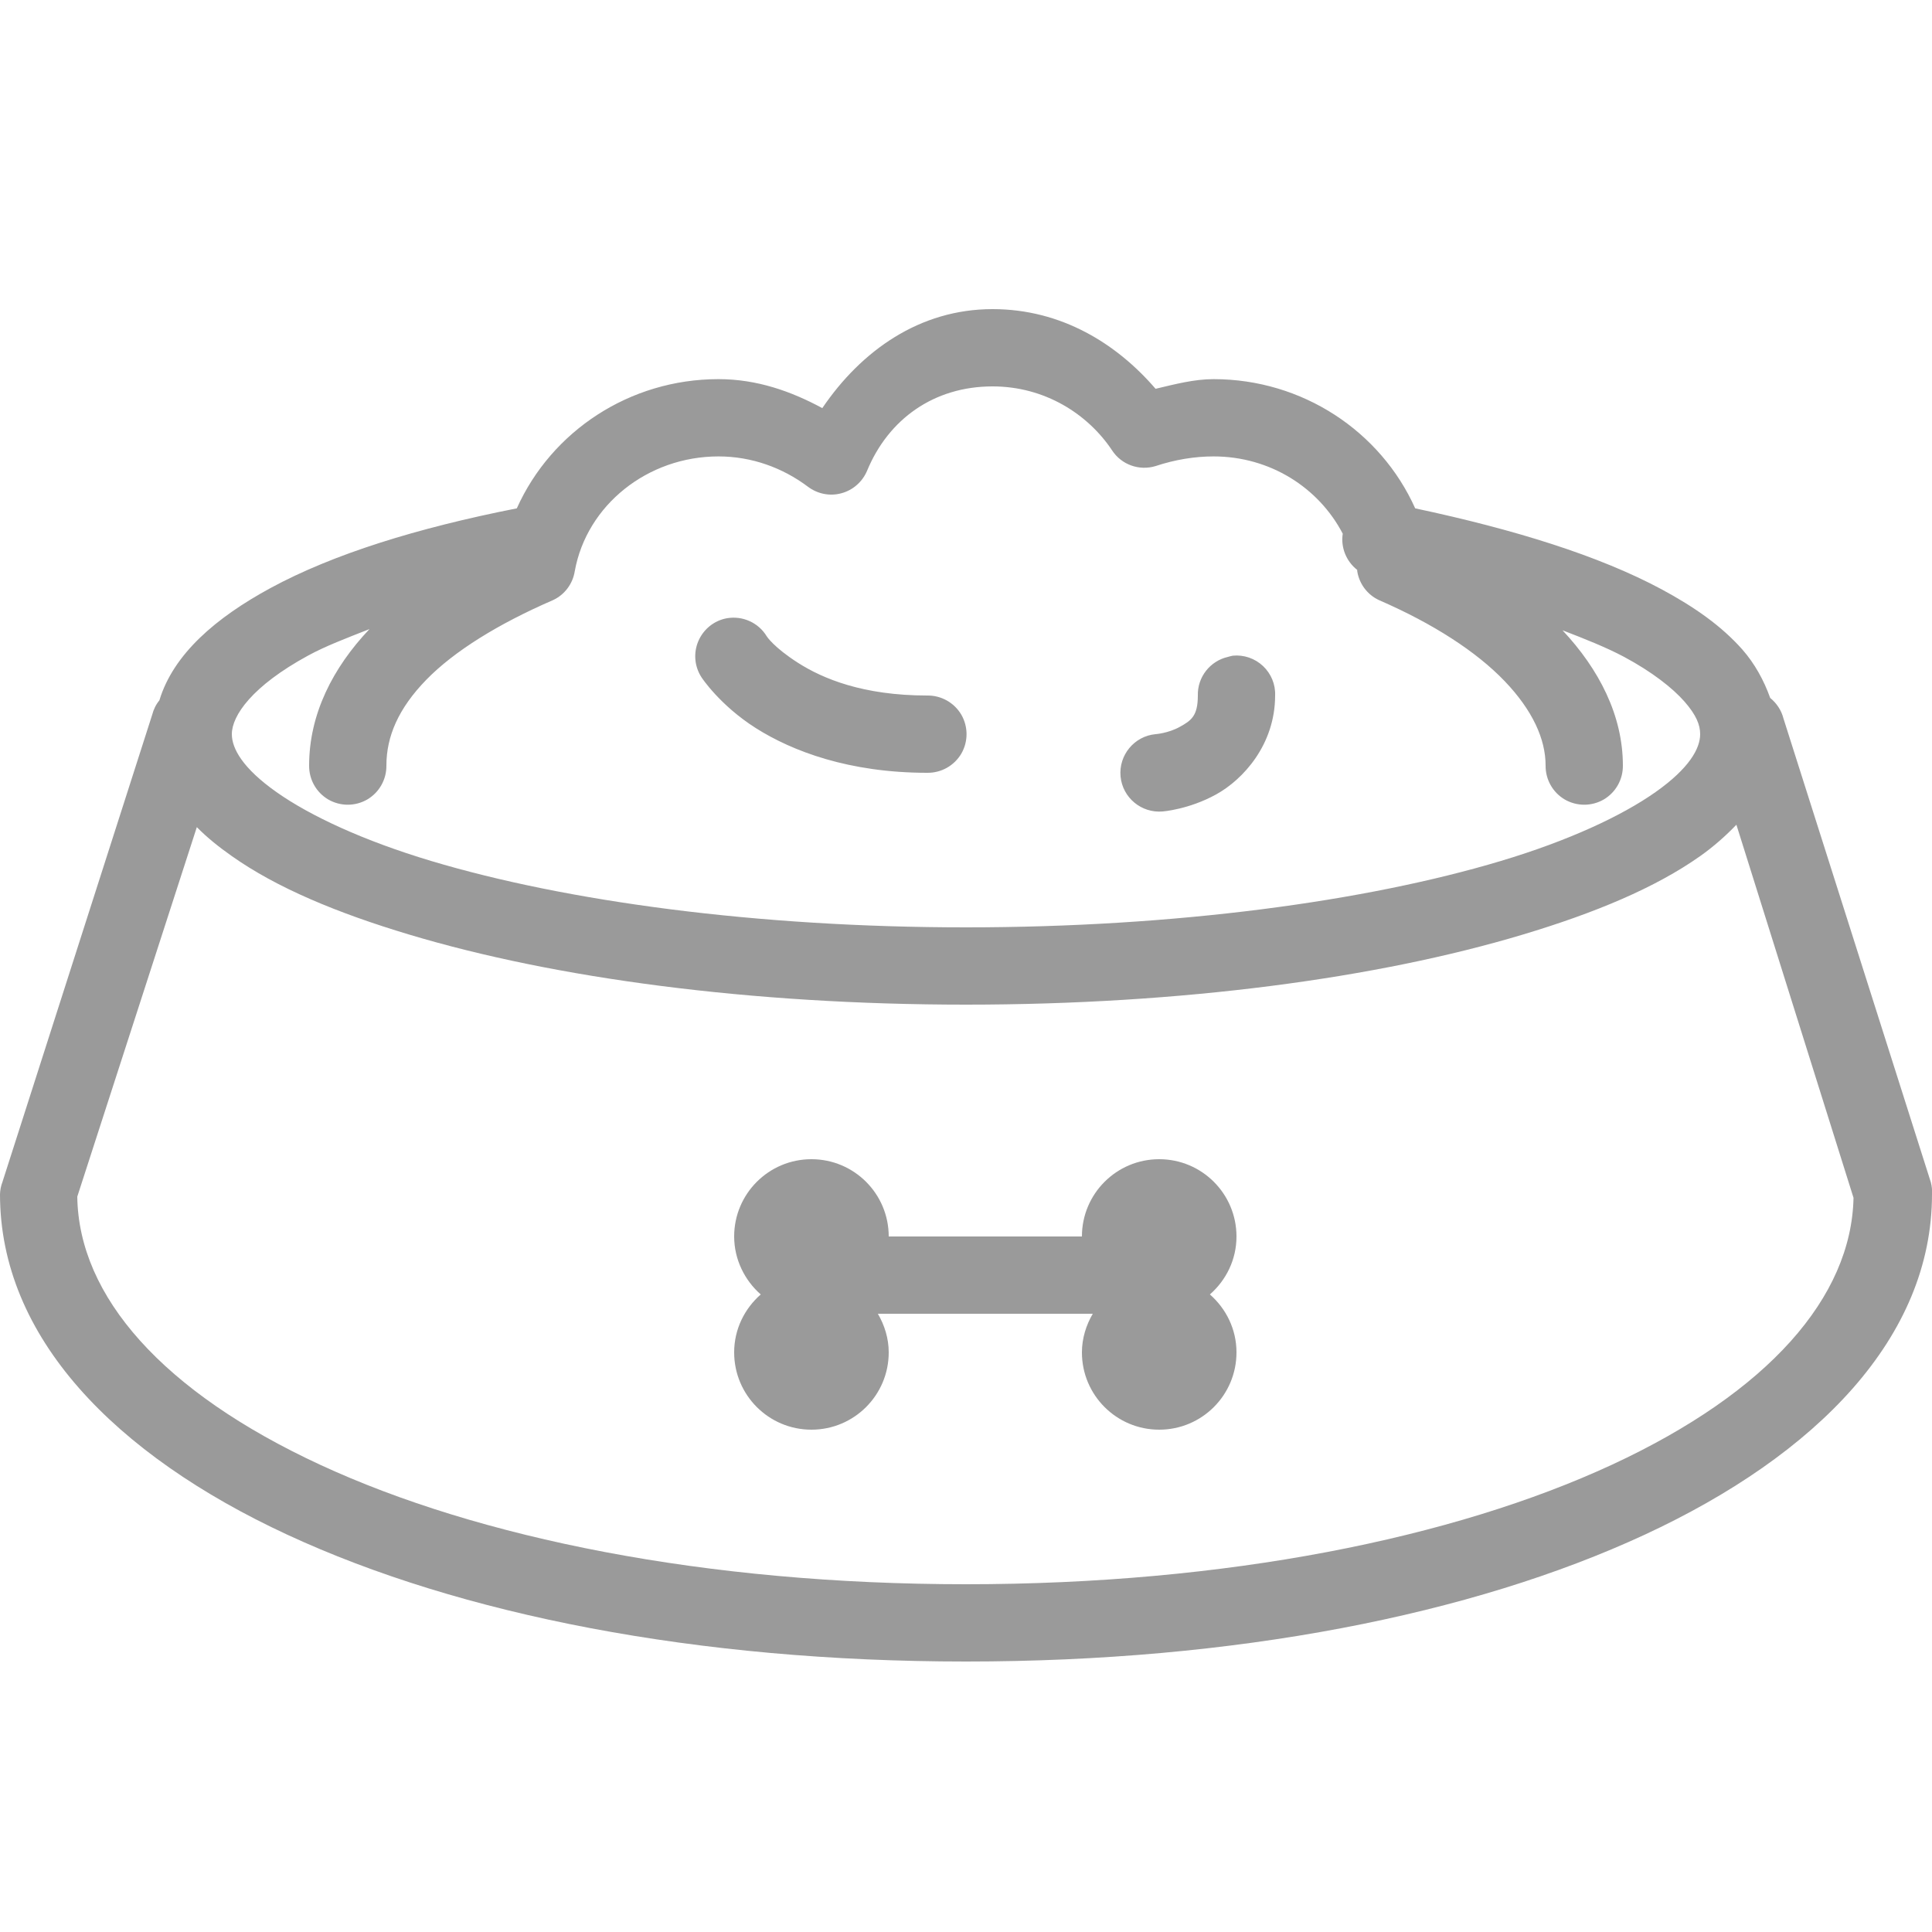 <?xml version="1.0" encoding="UTF-8"?>
<svg xmlns="http://www.w3.org/2000/svg" xmlns:xlink="http://www.w3.org/1999/xlink" viewBox="0 0 50 50" version="1.1" fill="#9a9a9a"><g id="surface1" fill="#9a9a9a"><path style=" " d="M 25.688 8 C 23.797 8 22.289 9.078 21.281 10.562 C 20.48 10.129 19.594 9.812 18.594 9.812 C 16.297 9.812 14.273 11.156 13.375 13.156 C 10.797 13.664 8.621 14.34 7 15.219 C 5.59 15.984 4.488 16.926 4.125 18.125 C 4.035 18.234 3.973 18.363 3.938 18.5 L 0.062 30.594 C 0.023 30.695 0.004 30.801 0 30.906 C 0 34.602 2.965 37.645 7.438 39.719 C 11.91 41.793 18.035 43 25 43 C 31.965 43 38.09 41.793 42.562 39.719 C 47.035 37.645 50 34.602 50 30.906 C 50.008 30.801 49.996 30.695 49.969 30.594 L 46.156 18.594 C 46.102 18.383 45.98 18.199 45.812 18.062 C 45.652 17.613 45.414 17.176 45.094 16.812 C 44.555 16.203 43.863 15.715 43 15.25 C 41.383 14.383 39.199 13.703 36.625 13.156 C 35.727 11.156 33.703 9.812 31.406 9.812 C 30.902 9.812 30.402 9.945 29.906 10.062 C 28.902 8.895 27.469 8 25.688 8 Z M 25.688 10 C 27.035 10 28.152 10.711 28.781 11.656 C 29.023 12.027 29.484 12.191 29.906 12.062 C 30.41 11.895 30.918 11.812 31.406 11.812 C 32.871 11.812 34.129 12.621 34.75 13.812 C 34.695 14.168 34.84 14.527 35.125 14.75 C 35.125 14.758 35.125 14.77 35.125 14.781 C 35.176 15.109 35.387 15.391 35.688 15.531 C 37.094 16.141 38.211 16.867 38.938 17.625 C 39.664 18.383 40 19.129 40 19.812 C 39.996 20.172 40.184 20.508 40.496 20.691 C 40.809 20.871 41.191 20.871 41.504 20.691 C 41.816 20.508 42.004 20.172 42 19.812 C 42 18.516 41.383 17.32 40.438 16.312 C 41.027 16.539 41.578 16.758 42.031 17 C 42.754 17.387 43.285 17.805 43.594 18.156 C 43.902 18.508 44 18.762 44 19 C 44 19.371 43.719 19.883 42.844 20.5 C 41.969 21.117 40.59 21.758 38.844 22.281 C 35.352 23.328 30.418 24 25 24 C 19.582 24 14.648 23.328 11.156 22.281 C 9.41 21.758 8.031 21.117 7.156 20.5 C 6.281 19.883 6 19.371 6 19 C 6 18.52 6.527 17.754 7.969 16.969 C 8.418 16.723 8.973 16.512 9.562 16.281 C 8.613 17.281 8 18.484 8 19.812 C 7.996 20.172 8.184 20.508 8.496 20.691 C 8.809 20.871 9.191 20.871 9.504 20.691 C 9.816 20.508 10.004 20.172 10 19.812 C 10 19.062 10.309 18.336 11.031 17.594 C 11.754 16.852 12.895 16.145 14.312 15.531 C 14.613 15.391 14.824 15.109 14.875 14.781 C 15.184 13.074 16.758 11.812 18.594 11.812 C 19.453 11.812 20.254 12.105 20.906 12.594 C 21.152 12.781 21.473 12.848 21.773 12.766 C 22.07 12.688 22.316 12.473 22.438 12.188 C 22.992 10.844 24.172 10 25.688 10 Z M 18.812 16 C 18.484 16.059 18.207 16.281 18.074 16.59 C 17.941 16.898 17.973 17.25 18.156 17.531 C 18.156 17.531 18.625 18.25 19.562 18.844 C 20.5 19.438 21.969 20 24 20 C 24.359 20.004 24.695 19.816 24.879 19.504 C 25.059 19.191 25.059 18.809 24.879 18.496 C 24.695 18.184 24.359 17.996 24 18 C 22.332 18 21.293 17.562 20.656 17.156 C 20.02 16.75 19.844 16.469 19.844 16.469 C 19.629 16.113 19.219 15.93 18.812 16 Z M 31.906 16.969 C 31.863 16.977 31.82 16.988 31.781 17 C 31.316 17.105 30.988 17.523 31 18 C 31 18.531 30.828 18.648 30.531 18.812 C 30.234 18.977 29.906 19 29.906 19 C 29.355 19.051 28.949 19.543 29 20.094 C 29.051 20.645 29.543 21.051 30.094 21 C 30.094 21 30.766 20.949 31.469 20.562 C 32.172 20.176 33 19.27 33 18 C 33.012 17.711 32.895 17.434 32.688 17.238 C 32.477 17.039 32.191 16.941 31.906 16.969 Z M 44.938 21.344 L 47.969 31 C 47.914 33.57 45.77 36.027 41.719 37.906 C 37.613 39.809 31.734 41 25 41 C 18.266 41 12.387 39.809 8.281 37.906 C 4.211 36.02 2.035 33.551 2 30.969 L 5.094 21.406 C 5.359 21.676 5.672 21.926 6 22.156 C 7.156 22.973 8.715 23.625 10.594 24.188 C 14.352 25.316 19.418 26 25 26 C 30.582 26 35.648 25.316 39.406 24.188 C 41.285 23.625 42.844 22.973 44 22.156 C 44.348 21.91 44.66 21.633 44.938 21.344 Z M 21 30 C 19.895 30 19 30.895 19 32 C 19 32.594 19.273 33.137 19.688 33.5 C 19.27 33.867 19 34.398 19 35 C 19 36.105 19.895 37 21 37 C 22.105 37 23 36.105 23 35 C 23 34.637 22.891 34.293 22.719 34 L 28.281 34 C 28.109 34.293 28 34.637 28 35 C 28 36.105 28.895 37 30 37 C 31.105 37 32 36.105 32 35 C 32 34.398 31.73 33.867 31.312 33.5 C 31.73 33.133 32 32.602 32 32 C 32 30.895 31.105 30 30 30 C 28.895 30 28 30.895 28 32 L 23 32 C 23 30.895 22.105 30 21 30 Z " fill="#9a9a9a"/></g></svg>
